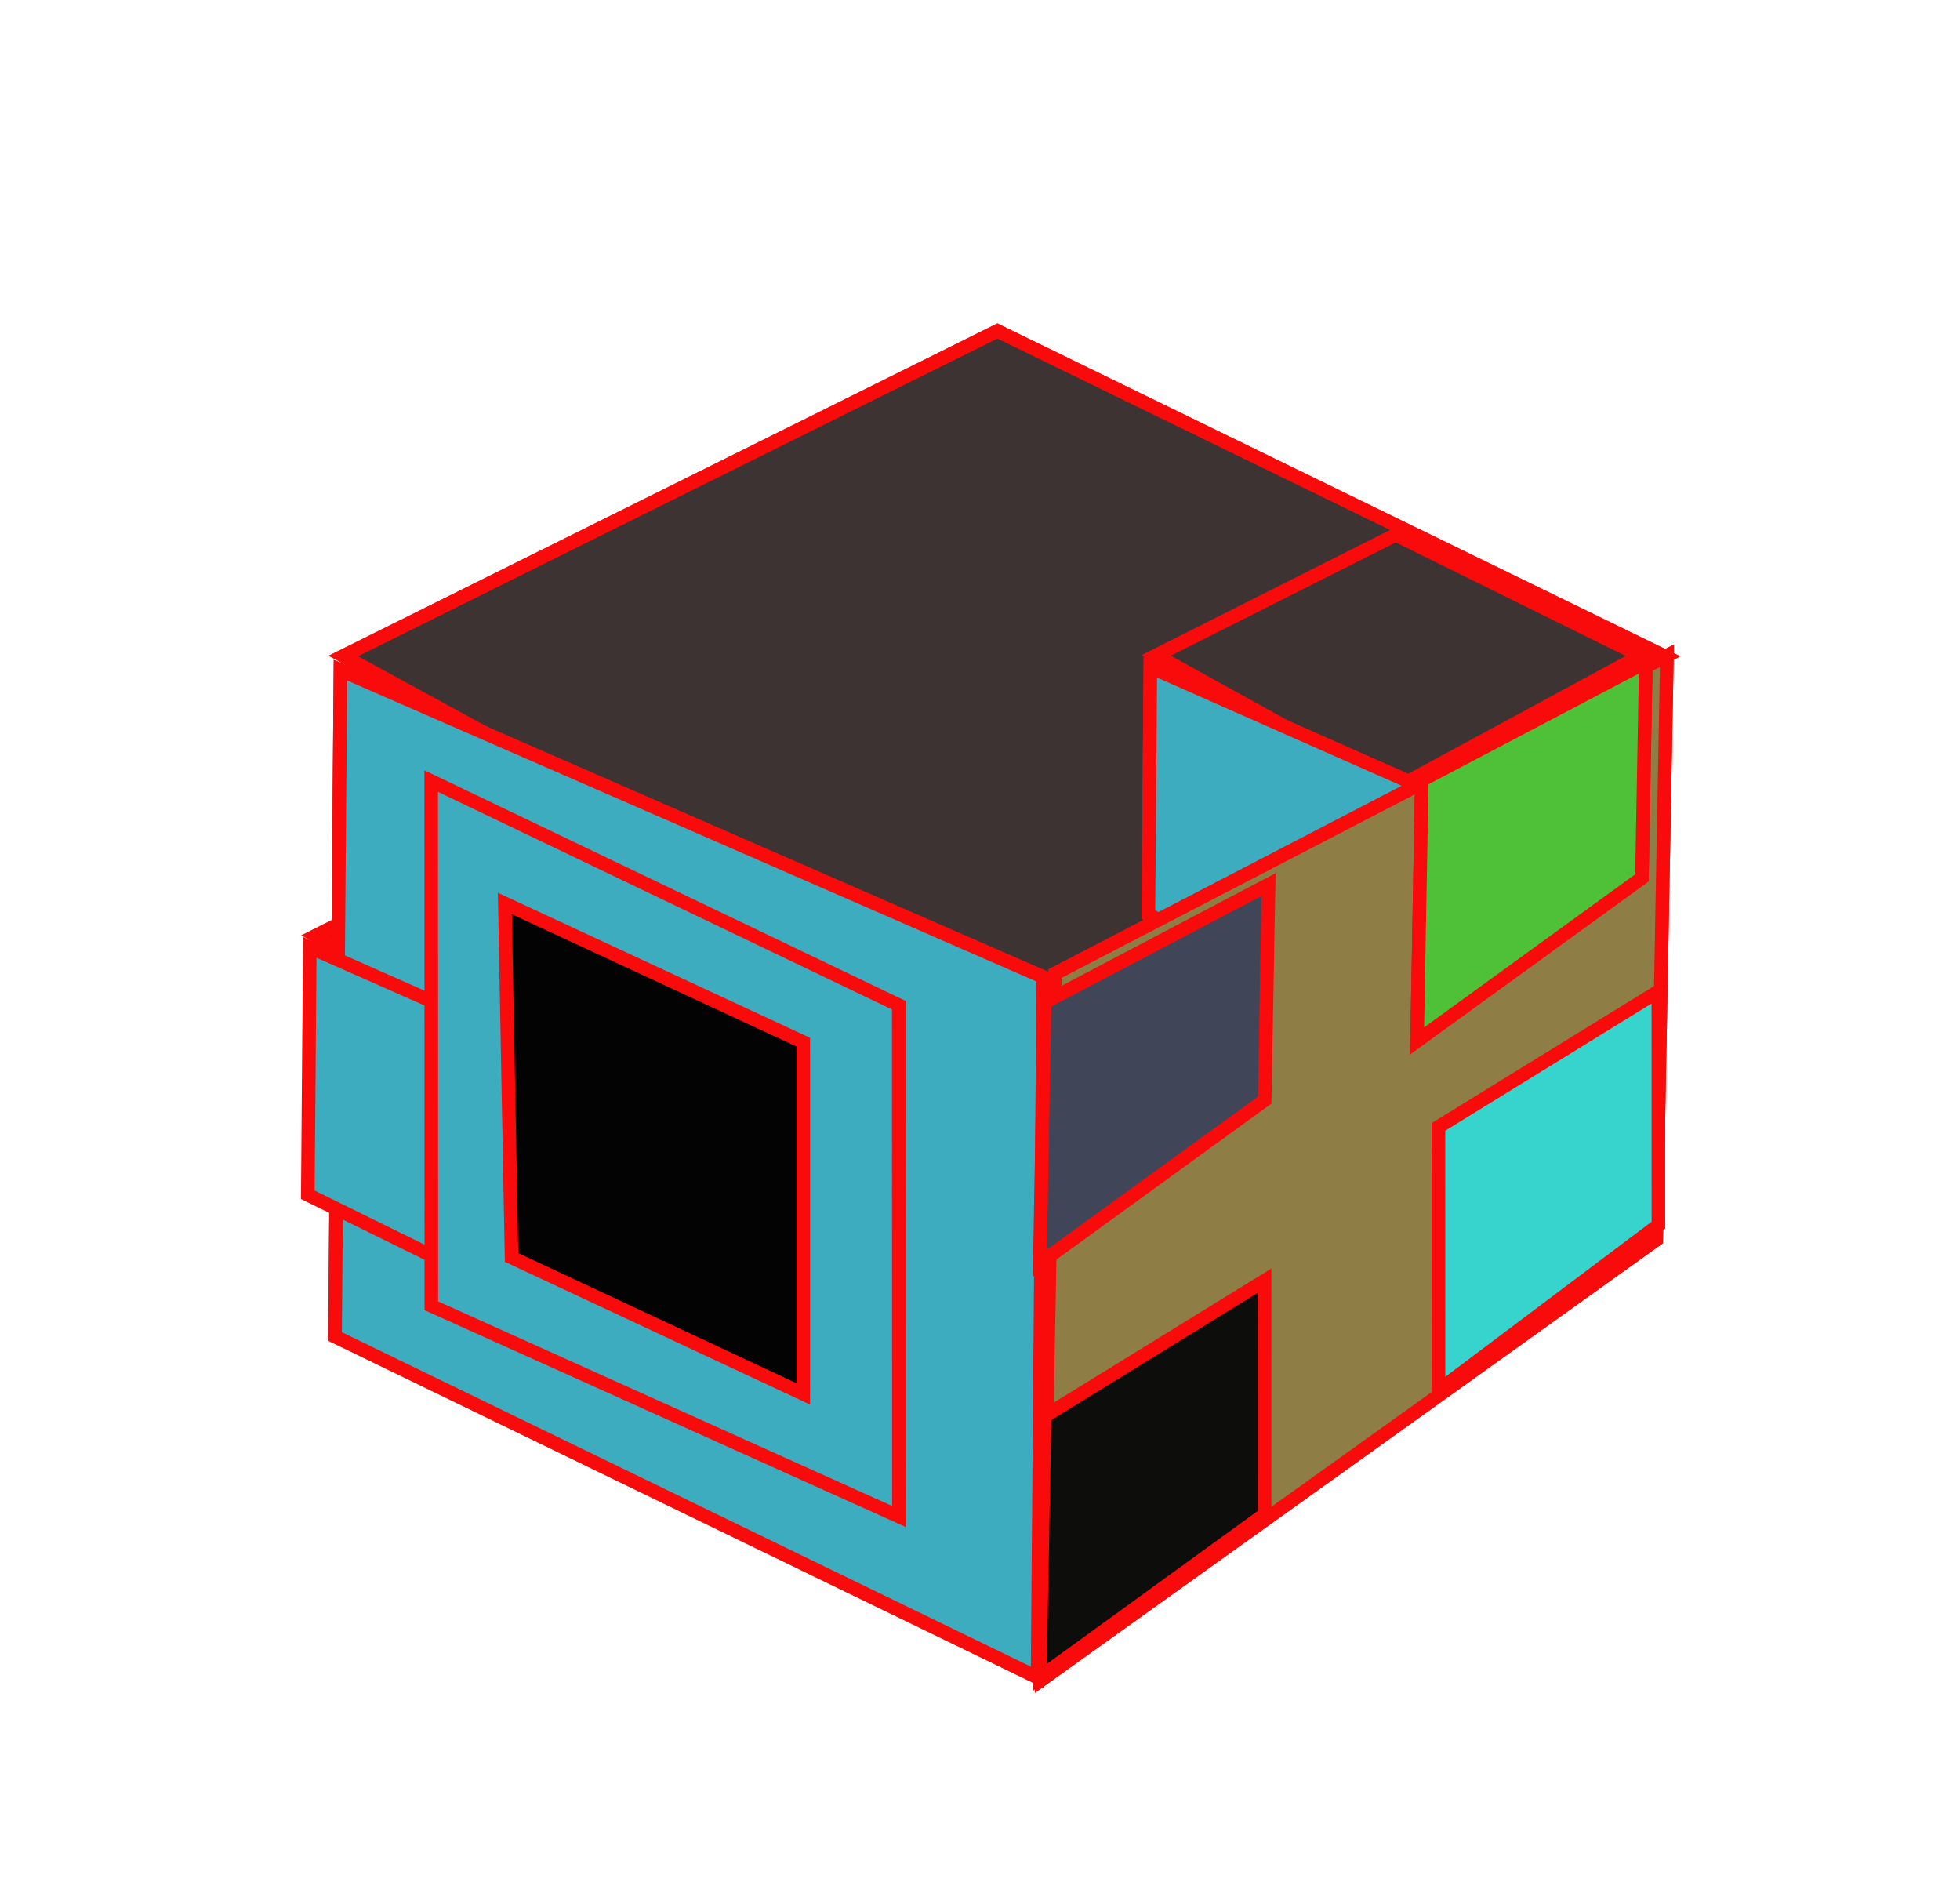 <svg xmlns="http://www.w3.org/2000/svg" width="432.575" height="420.051" viewBox="0 0 432.575 420.051">
  <g id="rect" transform="translate(-478.808 -262.277)">
    <g id="Path_37" data-name="Path 37" transform="matrix(0.616, 0.788, -0.788, 0.616, 736.419, 272)" fill="#3d3333">
      <path d="M -5.609 226.363 L 26.785 68.512 L 174.127 -3.356 L 145.457 161.066 L -5.609 226.363 Z" stroke="none"/>
      <path d="M 172.145 -0.72 L 28.106 69.537 L -3.561 223.843 L 144.118 160.011 L 172.145 -0.72 M 176.11 -5.992 L 146.796 162.122 L -7.657 228.882 L 25.464 67.488 L 176.11 -5.992 Z" stroke="none" fill="#f90b0b"/>
    </g>
    <g id="Path_38" data-name="Path 38" transform="matrix(0.616, 0.788, -0.788, 0.616, 736.419, 272)" fill="#3d3333">
      <path d="M -5.609 226.363 L 26.785 68.512 L 174.127 -3.356 L 145.457 161.066 L -5.609 226.363 Z" stroke="none"/>
      <path d="M 172.145 -0.72 L 28.106 69.537 L -3.561 223.843 L 144.118 160.011 L 172.145 -0.72 M 176.11 -5.992 L 146.796 162.122 L -7.657 228.882 L 25.464 67.488 L 176.11 -5.992 Z" stroke="none" fill="#f90b0b"/>
    </g>
    <g id="Path_41" data-name="Path 41" transform="matrix(0.616, 0.788, -0.788, 0.616, 615.591, 417.38)" fill="#3d3333">
      <path d="M -0.881 84.473 L 10.713 26.445 L 64.955 0.333 L 54.75 60.788 L -0.881 84.473 Z" stroke="none"/>
      <path d="M 62.993 2.942 L 12.037 27.472 L 1.146 81.979 L 53.408 59.729 L 62.993 2.942 M 66.916 -2.277 L 56.093 61.846 L -2.909 86.966 L 9.389 25.418 L 66.916 -2.277 Z" stroke="none" fill="#f90b0b"/>
    </g>
    <g id="Path_51" data-name="Path 51" transform="matrix(0.616, 0.788, -0.788, 0.616, 801.104, 355.56)" fill="#3d3333">
      <path d="M -0.881 84.473 L 10.713 26.445 L 64.955 0.333 L 54.75 60.788 L -0.881 84.473 Z" stroke="none"/>
      <path d="M 62.993 2.942 L 12.037 27.472 L 1.146 81.979 L 53.408 59.729 L 62.993 2.942 M 66.916 -2.277 L 56.093 61.846 L -2.909 86.966 L 9.389 25.418 L 66.916 -2.277 Z" stroke="none" fill="#f90b0b"/>
    </g>
    <g id="Path_52" data-name="Path 52" transform="matrix(0.616, 0.788, -0.788, 0.616, 801.104, 355.56)" fill="#3d3333">
      <path d="M -0.881 84.473 L 10.713 26.445 L 64.955 0.333 L 54.75 60.788 L -0.881 84.473 Z" stroke="none"/>
      <path d="M 62.993 2.942 L 12.037 27.472 L 1.146 81.979 L 53.408 59.729 L 62.993 2.942 M 66.916 -2.277 L 56.093 61.846 L -2.909 86.966 L 9.389 25.418 L 66.916 -2.277 Z" stroke="none" fill="#f90b0b"/>
    </g>
    <g id="Path_39" data-name="Path 39" transform="matrix(0.616, 0.788, -0.788, 0.616, 614.693, 362.487)" fill="#3cacbe">
      <path d="M 115.2 168.665 L 0.137 77.197 L 148.985 -3.284 L 269.939 92.868 L 115.2 168.665 Z" stroke="none"/>
      <path d="M 148.827 -1.493 L 2.848 77.436 L 115.392 166.901 L 267.148 92.565 L 148.827 -1.493 M 149.143 -5.074 L 272.731 93.171 L 115.009 170.429 L -2.575 76.958 L 149.143 -5.074 Z" stroke="none" fill="#f90b0b"/>
    </g>
    <g id="Path_40" data-name="Path 40" transform="matrix(0.616, 0.788, -0.788, 0.616, 614.693, 362.487)" fill="#3cacbe">
      <path d="M 115.2 168.665 L 0.137 77.197 L 148.985 -3.284 L 269.939 92.868 L 115.2 168.665 Z" stroke="none"/>
      <path d="M 148.827 -1.493 L 2.848 77.436 L 115.392 166.901 L 267.148 92.565 L 148.827 -1.493 M 149.143 -5.074 L 272.731 93.171 L 115.009 170.429 L -2.575 76.958 L 149.143 -5.074 Z" stroke="none" fill="#f90b0b"/>
    </g>
    <g id="Path_44" data-name="Path 44" transform="matrix(0.616, 0.788, -0.788, 0.616, 569.162, 451.896)" fill="#3cacbe">
      <path d="M 44.49 63.235 L 1.75 29.267 L 56.785 -0.15 L 101.721 35.564 L 44.49 63.235 Z" stroke="none"/>
      <path d="M 56.623 1.637 L 4.471 29.513 L 44.686 61.474 L 98.919 35.253 L 56.623 1.637 M 56.947 -1.937 L 104.524 35.875 L 44.295 64.996 L -0.971 29.02 L 56.947 -1.937 Z" stroke="none" fill="#f90b0b"/>
    </g>
    <g id="Path_42" data-name="Path 42" transform="matrix(0.616, 0.788, -0.788, 0.616, 611.917, 403.472)" fill="#3cacbe">
      <path d="M 92.384 120.332 L 1.169 49.068 L 103.663 -1.77 L 192.55 67.677 L 92.384 120.332 Z" stroke="none"/>
      <path d="M 103.483 -0.006 L 3.97 49.353 L 92.543 118.554 L 189.797 67.429 L 103.483 -0.006 M 103.842 -3.533 L 195.303 67.924 L 92.224 122.111 L -1.632 48.783 L 103.842 -3.533 Z" stroke="none" fill="#f90b0b"/>
    </g>
    <g id="Path_47" data-name="Path 47" transform="matrix(0.616, 0.788, -0.788, 0.616, 754.675, 390.076)" fill="#3cacbe">
      <path d="M 44.49 63.235 L 1.75 29.267 L 56.785 -0.15 L 101.721 35.564 L 44.49 63.235 Z" stroke="none"/>
      <path d="M 56.623 1.637 L 4.471 29.513 L 44.686 61.474 L 98.919 35.253 L 56.623 1.637 M 56.947 -1.937 L 104.524 35.875 L 44.295 64.996 L -0.971 29.02 L 56.947 -1.937 Z" stroke="none" fill="#f90b0b"/>
    </g>
    <g id="Path_48" data-name="Path 48" transform="matrix(0.616, 0.788, -0.788, 0.616, 754.675, 390.076)" fill="#3cacbe">
      <path d="M 44.49 63.235 L 1.75 29.267 L 56.785 -0.15 L 101.721 35.564 L 44.49 63.235 Z" stroke="none"/>
      <path d="M 56.623 1.637 L 4.471 29.513 L 44.686 61.474 L 98.919 35.253 L 56.623 1.637 M 56.947 -1.937 L 104.524 35.875 L 44.295 64.996 L -0.971 29.02 L 56.947 -1.937 Z" stroke="none" fill="#f90b0b"/>
    </g>
    <g id="Path_45" data-name="Path 45" transform="matrix(0.616, 0.788, -0.788, 0.616, 833.161, 386.488)" fill="#8e7d44">
      <path d="M 117.455 249.698 L -3.452 151.543 L 24.472 1.955 L 124.501 83.162 L 117.455 249.698 Z" stroke="none"/>
      <path d="M 116.082 246.652 L 122.971 83.852 L 25.484 4.709 L -1.813 150.94 L 116.082 246.652 M 118.827 252.744 L -5.09 152.145 L 23.46 -0.798 L 126.032 82.473 L 118.827 252.744 Z" stroke="none" fill="#f90b0b"/>
    </g>
    <g id="Path_46" data-name="Path 46" transform="matrix(0.616, 0.788, -0.788, 0.616, 833.161, 386.488)" fill="#8e7d44">
      <path d="M 117.455 249.698 L -3.452 151.543 L 24.472 1.955 L 124.501 83.162 L 117.455 249.698 Z" stroke="none"/>
      <path d="M 116.082 246.652 L 122.971 83.852 L 25.484 4.709 L -1.813 150.94 L 116.082 246.652 M 118.827 252.744 L -5.09 152.145 L 23.46 -0.798 L 126.032 82.473 L 118.827 252.744 Z" stroke="none" fill="#f90b0b"/>
    </g>
    <g id="Path_43" data-name="Path 43" transform="translate(610.943 441.215) rotate(49)" fill="#030303">
      <path d="M 61.739 79.148 L 1.823 29.027 L 68.12 -0.606 L 126.698 50.315 L 61.739 79.148 Z" stroke="none"/>
      <path d="M 67.858 1.154 L 4.626 29.416 L 61.985 77.398 L 123.934 49.901 L 67.858 1.154 M 68.382 -2.366 L 129.461 50.73 L 61.494 80.898 L -0.981 28.637 L 68.382 -2.366 Z" stroke="none" fill="#f90b0b"/>
    </g>
    <g id="Path_53" data-name="Path 53" transform="matrix(0.616, 0.788, -0.788, 0.616, 838.048, 399.27)" fill="#4fc139">
      <path d="M 44.377 93.691 L -0.307 57.433 L 9.65 2.469 L 46.59 32.444 L 44.377 93.691 Z" stroke="none"/>
      <path d="M 42.986 90.631 L 45.064 33.137 L 10.674 5.232 L 1.327 56.827 L 42.986 90.631 M 45.767 96.751 L -1.942 58.038 L 8.626 -0.293 L 48.116 31.751 L 45.767 96.751 Z" stroke="none" fill="#f90b0b"/>
    </g>
    <g id="Path_54" data-name="Path 54" transform="matrix(0.616, 0.788, -0.788, 0.616, 838.048, 399.27)" fill="#4fc139">
      <path d="M 44.377 93.691 L -0.307 57.433 L 9.65 2.469 L 46.59 32.444 L 44.377 93.691 Z" stroke="none"/>
      <path d="M 42.986 90.631 L 45.064 33.137 L 10.674 5.232 L 1.327 56.827 L 42.986 90.631 M 45.767 96.751 L -1.942 58.038 L 8.626 -0.293 L 48.116 31.751 L 45.767 96.751 Z" stroke="none" fill="#f90b0b"/>
    </g>
    <g id="Path_49" data-name="Path 49" transform="matrix(0.616, 0.788, -0.788, 0.616, 754.787, 448.323)" fill="#414558">
      <path d="M 44.377 93.691 L -0.307 57.433 L 9.65 2.469 L 46.59 32.444 L 44.377 93.691 Z" stroke="none"/>
      <path d="M 42.986 90.631 L 45.064 33.137 L 10.674 5.232 L 1.327 56.827 L 42.986 90.631 M 45.767 96.751 L -1.942 58.038 L 8.626 -0.293 L 48.116 31.751 L 45.767 96.751 Z" stroke="none" fill="#f90b0b"/>
    </g>
    <g id="Path_50" data-name="Path 50" transform="matrix(0.616, 0.788, -0.788, 0.616, 756.362, 538.561)" fill="#0d0d0c">
      <path d="M 44.312 95.64 L -0.425 59.339 L 5.906 2.675 L 46.525 34.41 L 44.312 95.64 Z" stroke="none"/>
      <path d="M 42.921 92.58 L 44.998 35.121 L 7.098 5.51 L 1.157 58.691 L 42.921 92.58 M 45.702 98.699 L -2.007 59.987 L 4.713 -0.16 L 48.051 33.699 L 45.702 98.699 Z" stroke="none" fill="#f90b0b"/>
    </g>
    <g id="Path_55" data-name="Path 55" transform="matrix(0.616, 0.788, -0.788, 0.616, 843.276, 474.725)" fill="#37d4ce">
      <path d="M 45.386 95.111 L -0.423 59.321 L 5.906 2.675 L 46.537 34.42 L 45.386 95.111 Z" stroke="none"/>
      <path d="M 43.943 92.08 L 45.023 35.14 L 7.098 5.51 L 1.161 58.655 L 43.943 92.08 M 46.828 98.141 L -2.007 59.987 L 4.713 -0.16 L 48.051 33.699 L 46.828 98.141 Z" stroke="none" fill="#f90b0b"/>
    </g>
  </g>
</svg>
